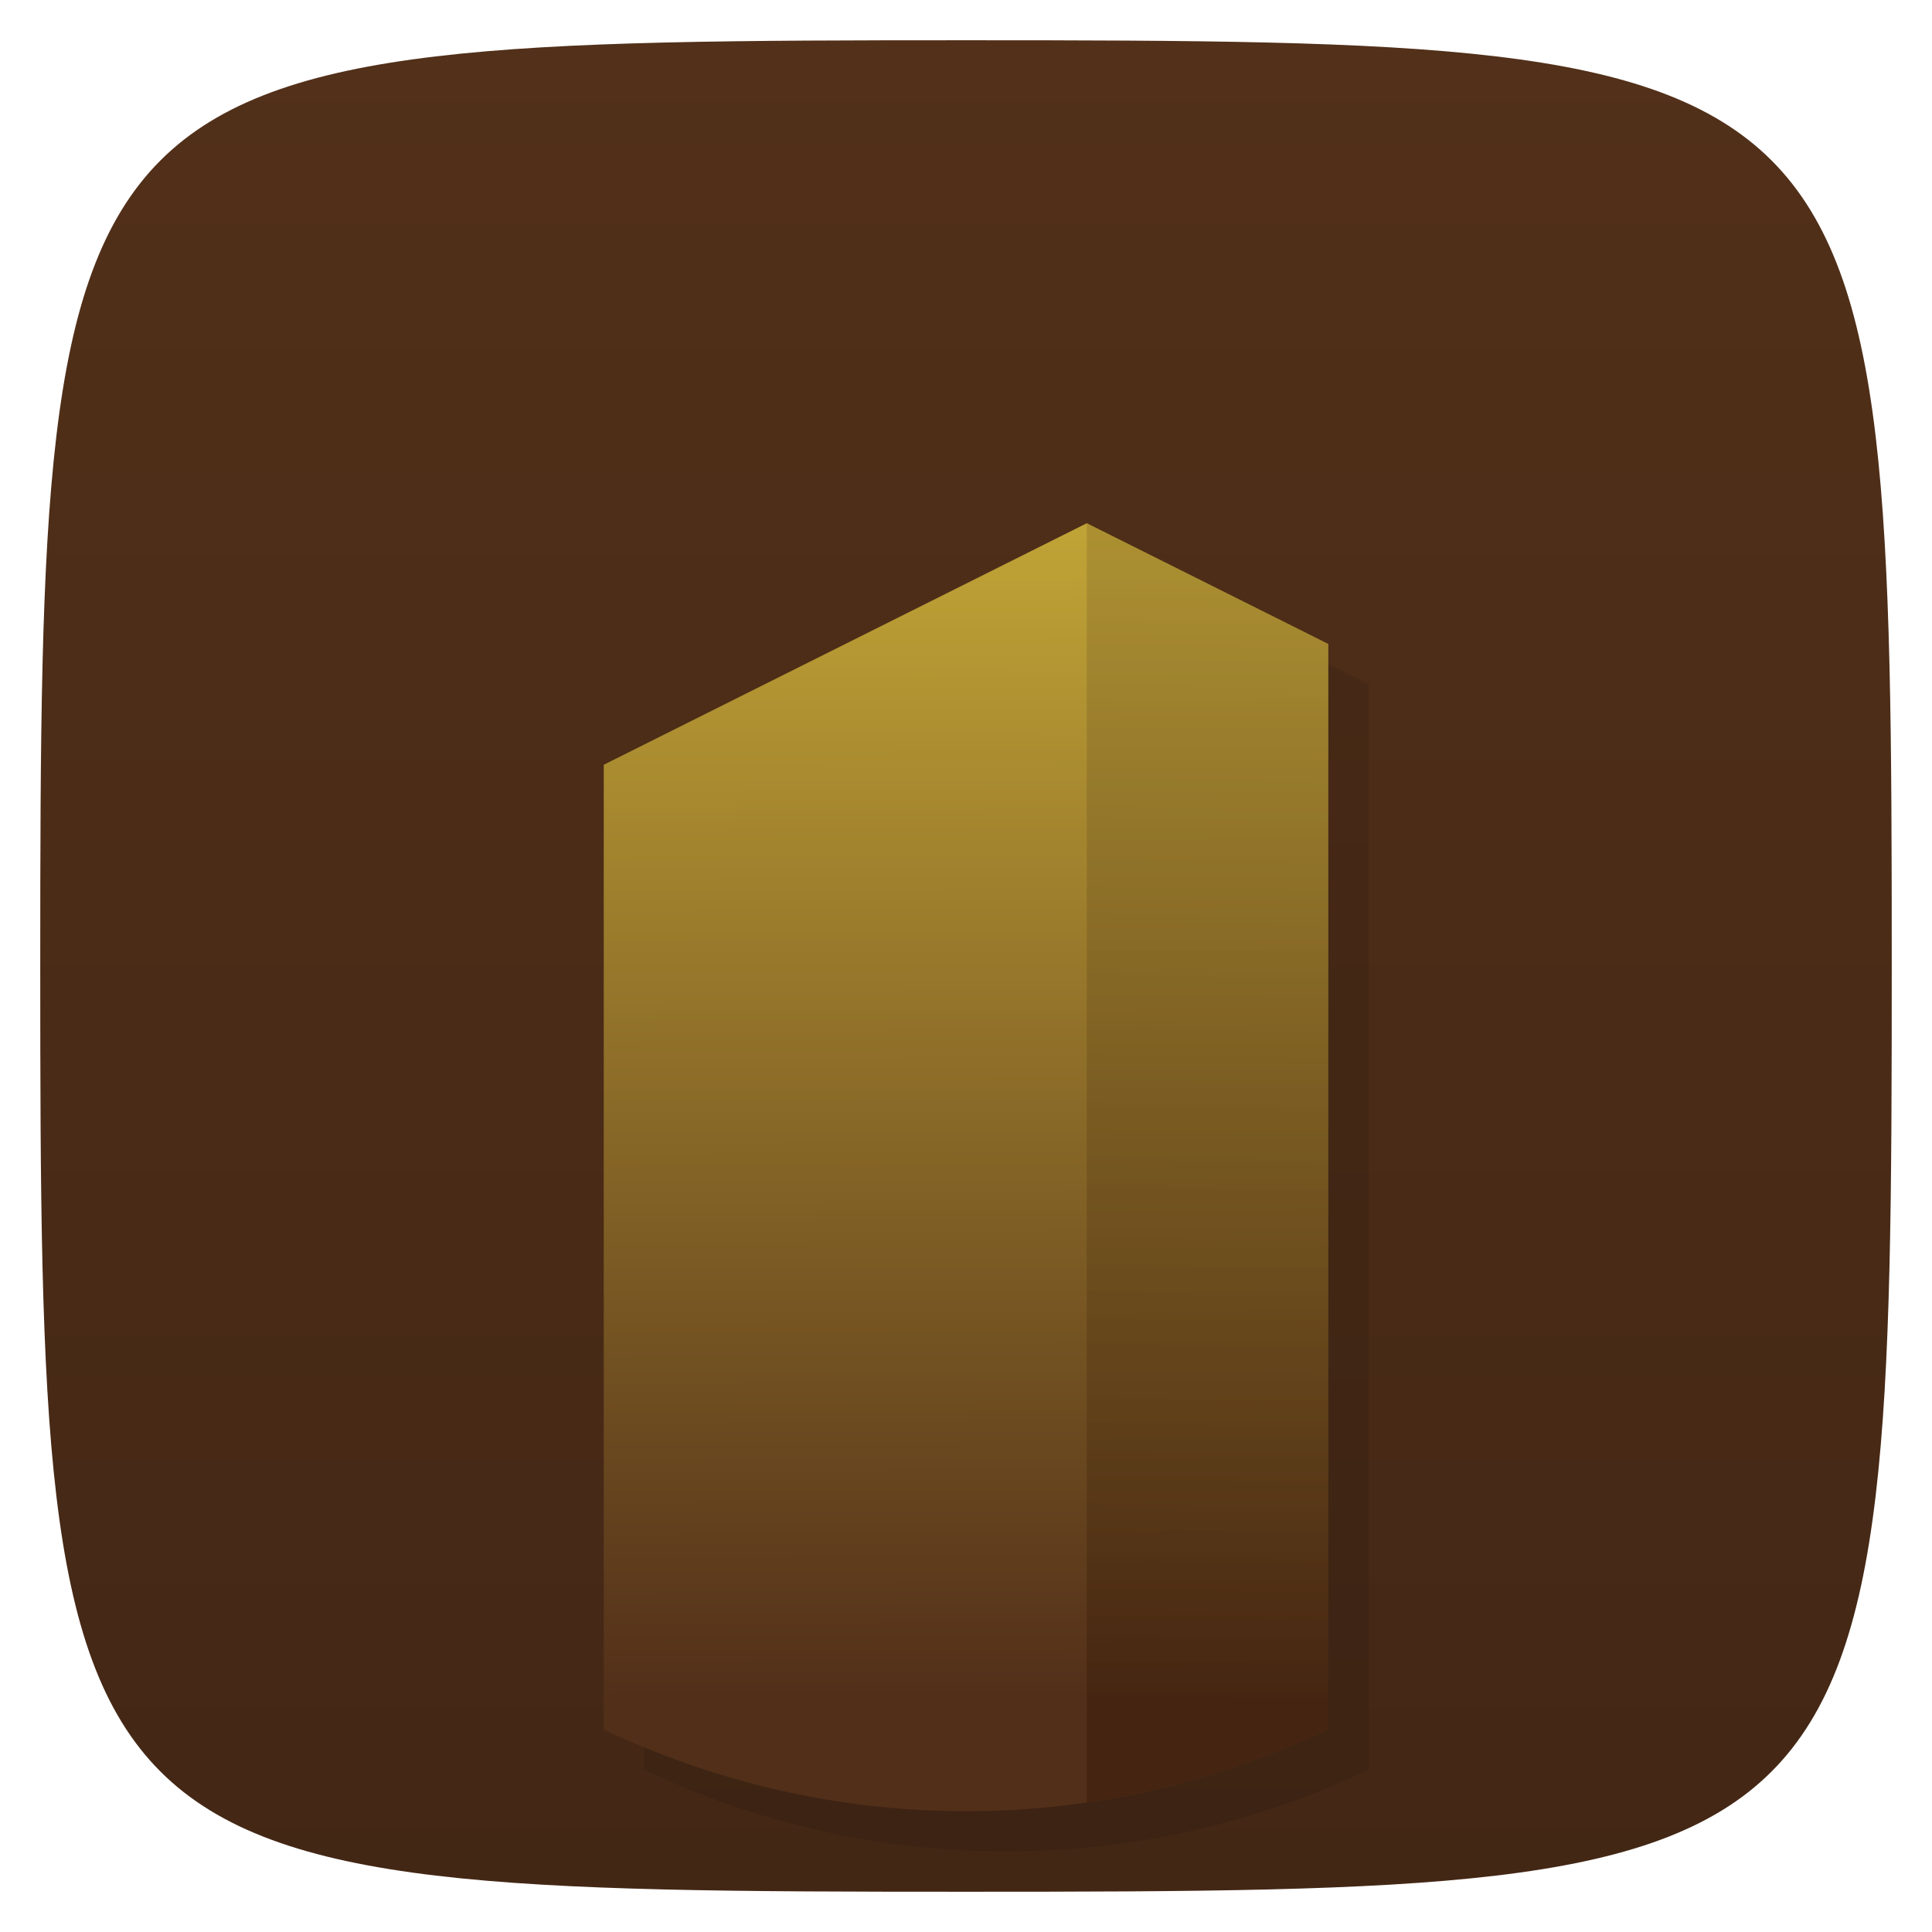 <svg xmlns="http://www.w3.org/2000/svg" viewBox="0 0 48 48">
 <defs>
  <linearGradient id="linearGradient3764" x1="1" x2="47" gradientUnits="userSpaceOnUse" gradientTransform="matrix(0,-1,1,0,-1.5e-6,48)">
   <stop style="stop-color:#432715;stop-opacity:1"/>
   <stop offset="1" style="stop-color:#523019;stop-opacity:1"/>
  </linearGradient>
  <linearGradient id="linear0" gradientUnits="userSpaceOnUse" x1="26.937" y1="13.252" x2="27.03" y2="42.16">
   <stop style="stop-color:#c0a336;stop-opacity:1"/>
   <stop offset="1" style="stop-color:#522f19;stop-opacity:1"/>
  </linearGradient>
  <linearGradient id="linear1" gradientUnits="userSpaceOnUse" x1="29.804" y1="14.365" x2="29.333" y2="42.625">
   <stop style="stop-color:#92772c;stop-opacity:0.459"/>
   <stop offset="1" style="stop-color:#361908;stop-opacity:0.459"/>
  </linearGradient>
 </defs>
 <g>
  
  
  
 </g>
 <g>
  <path d="m 47,24 C 47,46.703 46.703,47 24,47 1.297,47 1,46.703 1,24 1,1.297 1.297,1 24,1 46.703,1 47,1.297 47,24 z" style="fill:url(#linearGradient3764);fill-opacity:1"/>
 </g>
 <g>
  <g>
   <g transform="translate(1,1)">
    <g style="opacity:0.1">
     <!-- color: #523019 -->
     <g>
      <path d="m 27 13 l -12 6 l 0 23.969 c 2.727 1.289 5.773 2.031 9 2.031 c 3.227 0 6.273 -0.742 9 -2.031 l 0 -26.969 m -6 -3" style="fill:#000;stroke:none;fill-rule:evenodd"/>
      <path d="m 27 13 l 0 31.781 c 2.113 -0.309 4.141 -0.934 6 -1.813 l 0 -26.969 m -6 -3" style="fill:#000;stroke:none;fill-rule:nonzero"/>
     </g>
    </g>
   </g>
  </g>
 </g>
 <g>
  <g>
   <!-- color: #523019 -->
   <g>
    <path d="m 27 13 l -12 6 l 0 23.969 c 2.727 1.289 5.773 2.031 9 2.031 c 3.227 0 6.273 -0.742 9 -2.031 l 0 -26.969 m -6 -3" style="fill:url(#linear0);stroke:none;fill-rule:evenodd"/>
    <path d="m 27 13 l 0 31.781 c 2.113 -0.309 4.141 -0.934 6 -1.813 l 0 -26.969 m -6 -3" style="fill:url(#linear1);stroke:none;fill-rule:nonzero"/>
   </g>
  </g>
 </g>
 <g>
  
 </g>
</svg>
